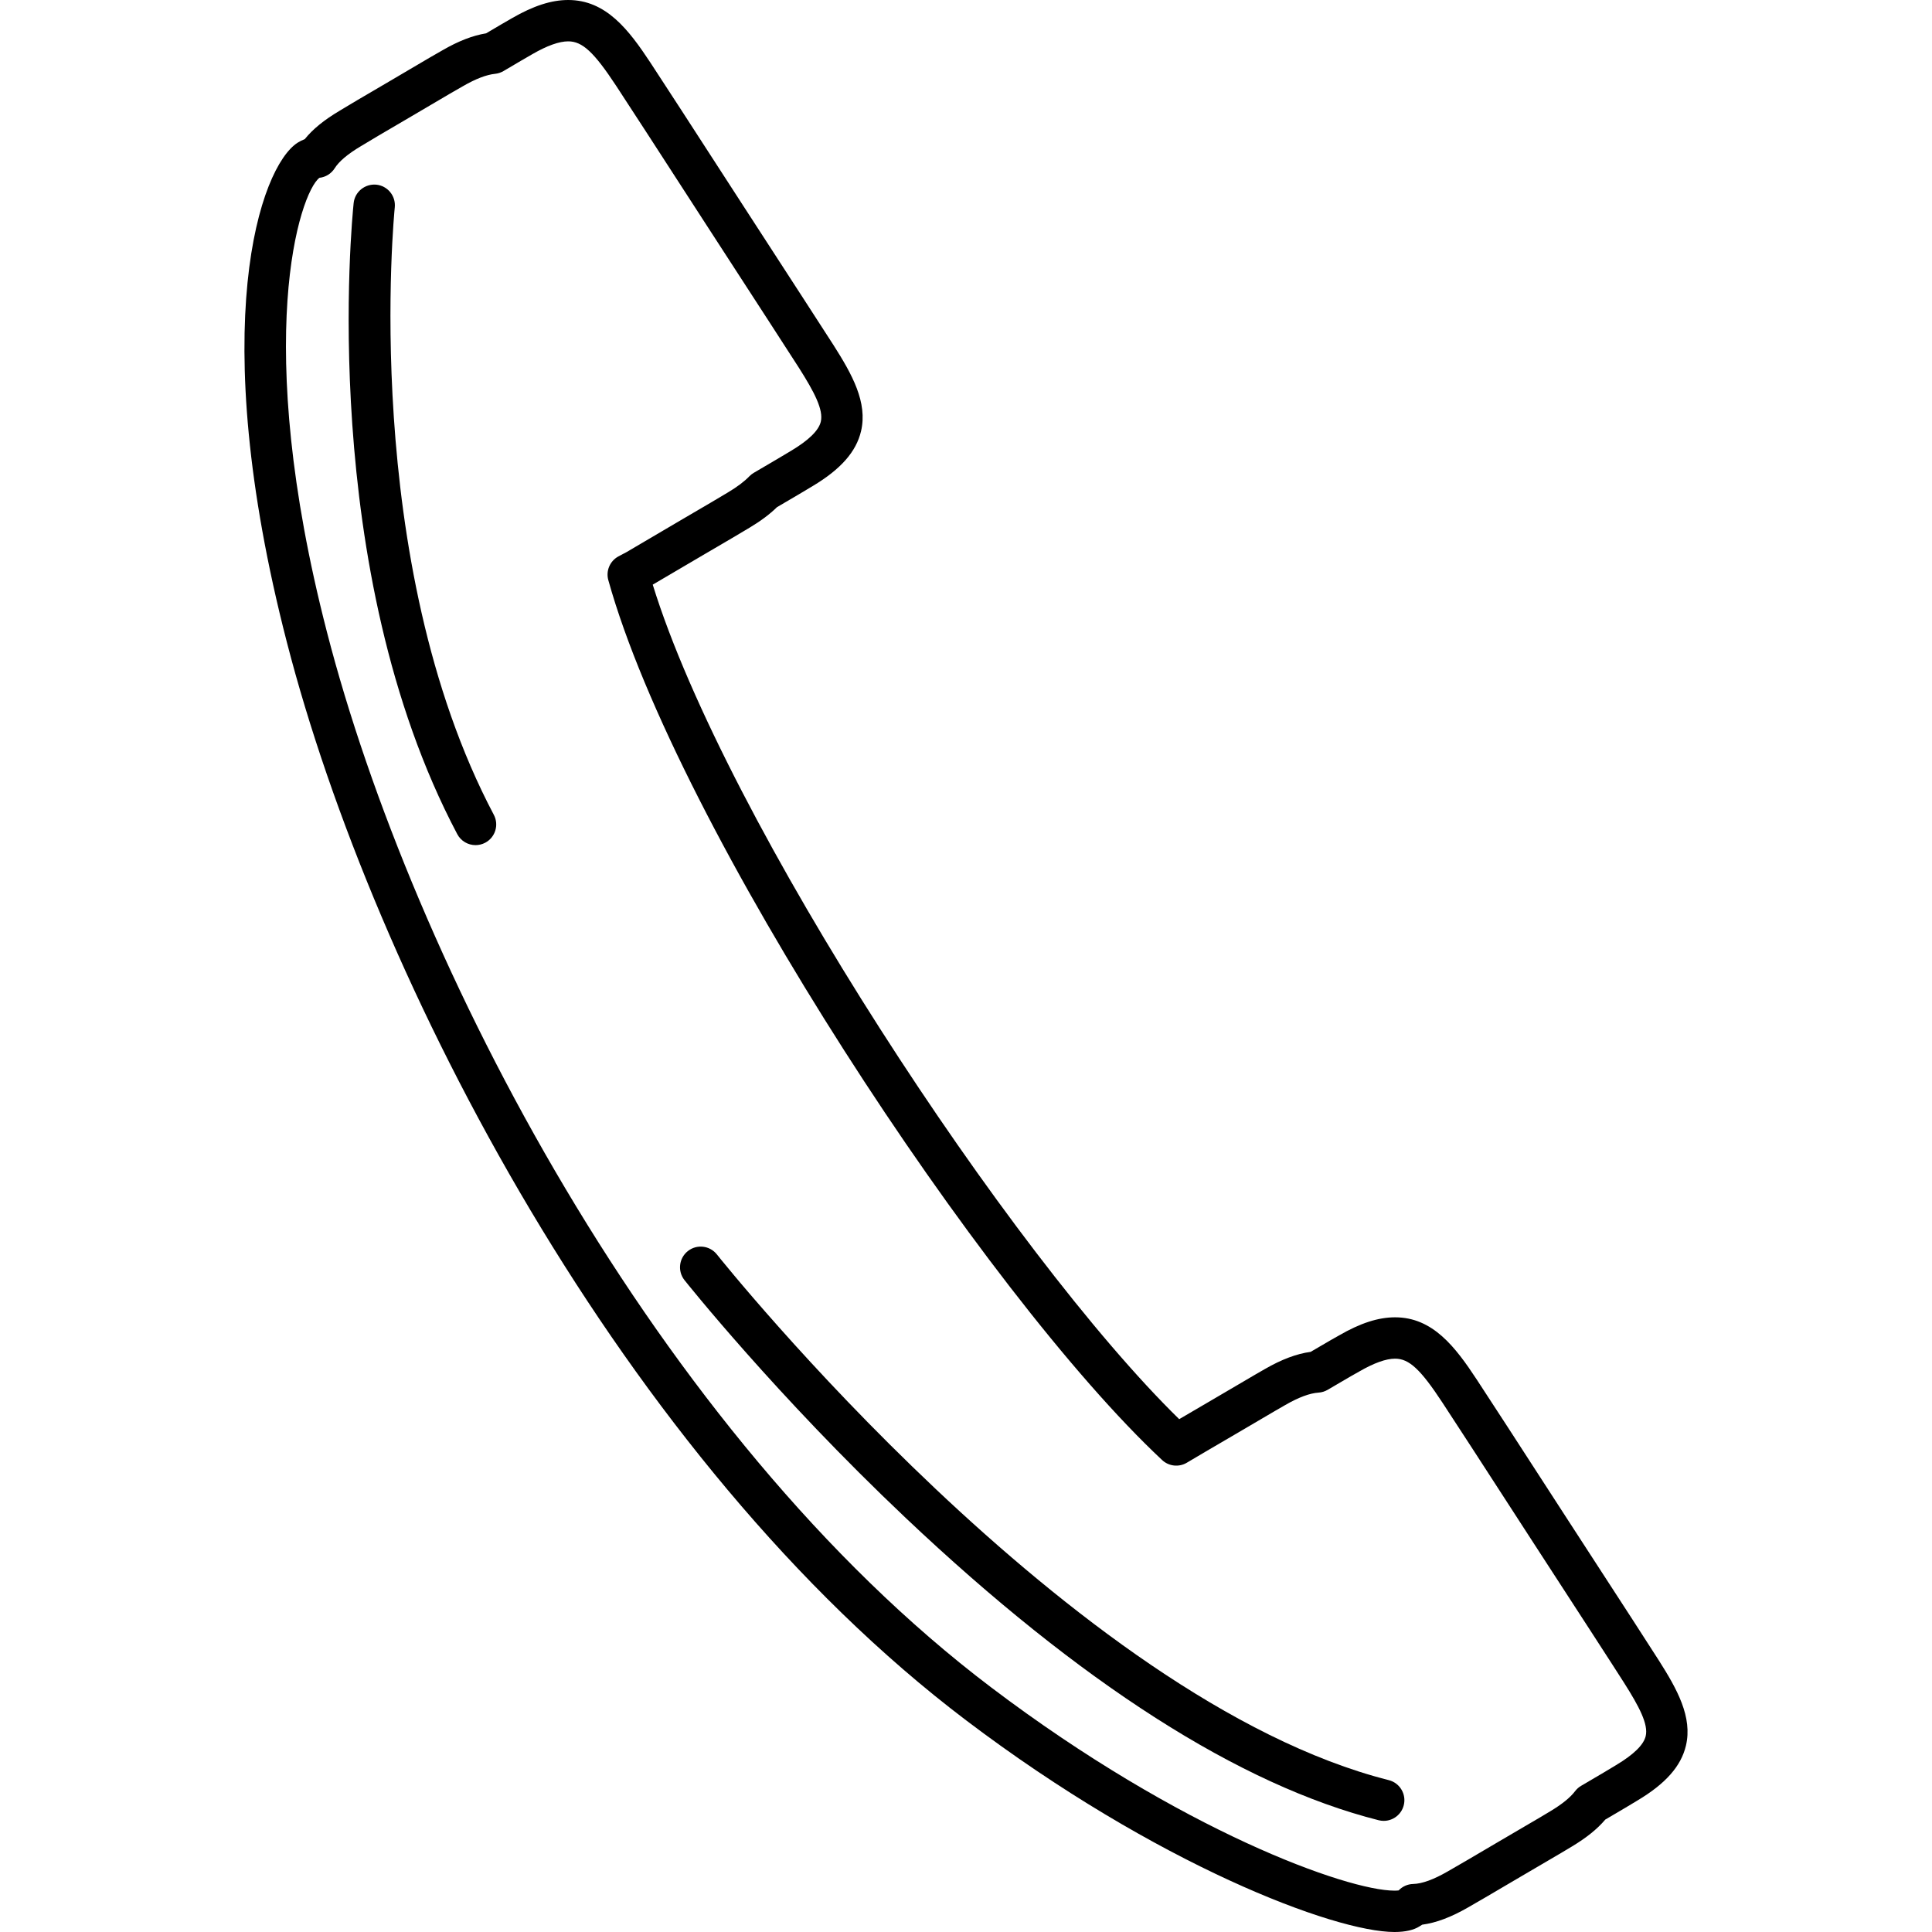 <?xml version="1.0" encoding="iso-8859-1"?>
<!-- Generator: Adobe Illustrator 16.0.0, SVG Export Plug-In . SVG Version: 6.00 Build 0)  -->
<!DOCTYPE svg PUBLIC "-//W3C//DTD SVG 1.1//EN" "http://www.w3.org/Graphics/SVG/1.1/DTD/svg11.dtd">
<svg version="1.1" id="Capa_1" xmlns="http://www.w3.org/2000/svg" xmlns:xlink="http://www.w3.org/1999/xlink" x="0px" y="0px"
	 width="792px" height="792px" viewBox="0 0 792 792" style="enable-background:new 0 0 792 792;" xml:space="preserve">
<g>
	<g>
		<path d="M680.05,680.713c-2.471-3.933-13.62-21.146-37.274-57.56c-19.204-29.663-34.371-53.093-37.341-57.538
			c-8.865-13.492-18.099-25.599-33.536-25.599c-6.921,0-14.29,2.398-22.98,7.433c-1.708,0.924-4.488,2.547-8.133,4.683l-3.5,2.047
			c-5.721,0.763-11.898,3.089-18.738,7.029c-1.958,1.098-5.34,3.085-9.887,5.759c-3.22,1.895-7.038,4.145-11.348,6.657
			c-5.577,3.251-10.26,5.988-13.912,8.146c-69.314-67.771-185.954-245.301-215.82-342.101l20.743-12.191
			c9.225-5.39,15.946-9.327,18.87-11.115c4.619-2.758,8.335-5.534,11.318-8.454c6.971-4.085,12.196-7.153,14.667-8.674
			c11.505-6.891,17.793-14.031,19.79-22.464c2.792-11.797-3.704-23.366-11.217-35.193c-2.852-4.454-17.641-27.307-37.485-57.877
			c-19.429-30.057-34.528-53.338-37.562-57.907C257.757,12.2,248.443,0,232.934,0c-6.92,0-14.276,2.386-23.095,7.479
			c-2.03,1.148-5.708,3.31-10.573,6.187c-5.475,0.886-11.34,3.166-17.768,6.878c-2.471,1.369-7.25,4.183-13.751,8.018l-7.513,4.428
			c-11.721,6.843-18.272,10.712-21.12,12.475c-6.314,3.759-10.903,7.497-14.179,11.573c-1.013,0.385-1.987,0.869-2.916,1.453
			c-15.408,9.818-37.914,75.001-4.437,204.718c35.672,138.37,138.022,335.71,278.439,441.992
			c78.184,59.212,151.027,86.795,175.64,86.799c4.444,0,7.895-0.813,10.229-2.293c0.385-0.22,0.763-0.453,1.127-0.707
			c5.712-0.759,11.938-3.11,18.87-7.115c3.335-1.882,10.882-6.318,21.213-12.403c4.038-2.382,7.649-4.492,10.742-6.297
			c4.898-2.869,8.53-4.992,10.446-6.179c5.991-3.589,10.518-7.229,13.78-11.094l0.067-0.038c6.251-3.67,10.946-6.429,13.162-7.81
			c11.53-6.895,17.832-14.035,19.832-22.46C693.911,703.875,687.465,692.392,680.05,680.713z M674.634,711.693
			c-0.848,3.581-4.895,7.556-12.162,11.903c-2.279,1.42-6.844,4.098-12.92,7.666l-1.411,0.826c-0.966,0.563-1.805,1.318-2.475,2.208
			c-1.949,2.581-5.344,5.331-10.195,8.238c-1.954,1.212-5.454,3.258-10.179,6.017c-3.106,1.818-6.738,3.941-10.798,6.331
			c-10.188,6.005-17.628,10.382-21.006,12.28c-5.763,3.331-10.534,5.064-14.175,5.153c-2.263,0.051-4.402,1.009-5.949,2.636
			c-0.33,0.047-0.877,0.098-1.699,0.098c-19.298-0.005-87.625-24.455-165.41-83.366
			c-137.183-103.833-237.296-297.088-272.26-432.708c-30.926-119.834-11.158-179.915-3.038-186.085
			c2.563-0.284,4.86-1.72,6.242-3.911c1.771-2.818,5.331-5.831,10.696-9.026c2.848-1.758,9.289-5.56,20.908-12.348l7.551-4.445
			c6.318-3.725,10.958-6.462,13.493-7.865c5.148-2.975,9.564-4.67,13.124-5.034c1.216-0.123,2.395-0.513,3.45-1.14
			c5.475-3.237,9.602-5.666,11.839-6.933c6.022-3.475,10.958-5.238,14.675-5.238c5.793,0,10.556,4.412,19.625,18.192
			c2.97,4.475,18.378,28.227,37.477,57.775c19.828,30.54,34.591,53.364,37.422,57.779c6.42,10.098,10.162,17.328,9.018,22.167
			c-0.852,3.585-4.89,7.564-12.085,11.878c-2.61,1.602-8.098,4.818-15.403,9.098c-0.666,0.394-1.28,0.873-1.818,1.432
			c-2.034,2.115-4.958,4.318-8.751,6.585c-2.949,1.805-9.573,5.678-18.654,10.988l-23.09,13.582l-1.204,0.627
			c-0.729,0.373-1.437,0.737-2.144,1.145c-3.365,1.924-4.992,5.89-3.954,9.624c28.231,101.439,153.862,292.295,227.028,360.711
			c2.759,2.576,6.895,3.025,10.133,1.089c3.775-2.25,10.373-6.14,19.318-11.348c4.34-2.534,8.179-4.793,11.412-6.7
			c4.395-2.58,7.662-4.504,9.653-5.623c5.42-3.123,10.005-4.835,13.624-5.068c1.31-0.089,2.576-0.475,3.708-1.14l5.114-2.992
			c3.42-2.004,6.018-3.529,7.836-4.513c6.047-3.5,10.992-5.271,14.704-5.271c5.733,0,10.438,4.36,19.403,18.014
			c2.938,4.395,18.078,27.782,37.253,57.398c16.658,25.642,34.096,52.512,37.164,57.39
			C672.066,699.756,675.77,706.909,674.634,711.693z"/>
		<path d="M161.832,85.019c0.487-4.657-2.89-8.823-7.543-9.314c-4.624-0.449-8.823,2.886-9.314,7.542
			c-0.635,6.073-14.993,149.968,42.469,258.688c1.521,2.877,4.462,4.513,7.505,4.513c1.331,0,2.691-0.313,3.954-0.979
			c4.14-2.19,5.721-7.318,3.534-11.454C147.415,229.931,161.679,86.455,161.832,85.019z"/>
		<path d="M569.313,729.746c-129.492-32.744-273.981-213.677-275.426-215.498c-2.916-3.679-8.242-4.285-11.908-1.386
			c-3.67,2.911-4.292,8.233-1.386,11.907c0.369,0.466,37.528,47.215,90.629,97.431c71.759,67.873,137.005,109.584,193.937,123.983
			c0.695,0.173,1.395,0.258,2.085,0.258c3.788,0,7.237-2.56,8.208-6.398C576.602,735.505,573.852,730.895,569.313,729.746z"/>
	</g>
</g>
<g>
</g>
<g>
</g>
<g>
</g>
<g>
</g>
<g>
</g>
<g>
</g>
<g>
</g>
<g>
</g>
<g>
</g>
<g>
</g>
<g>
</g>
<g>
</g>
<g>
</g>
<g>
</g>
<g>
</g>
</svg>

